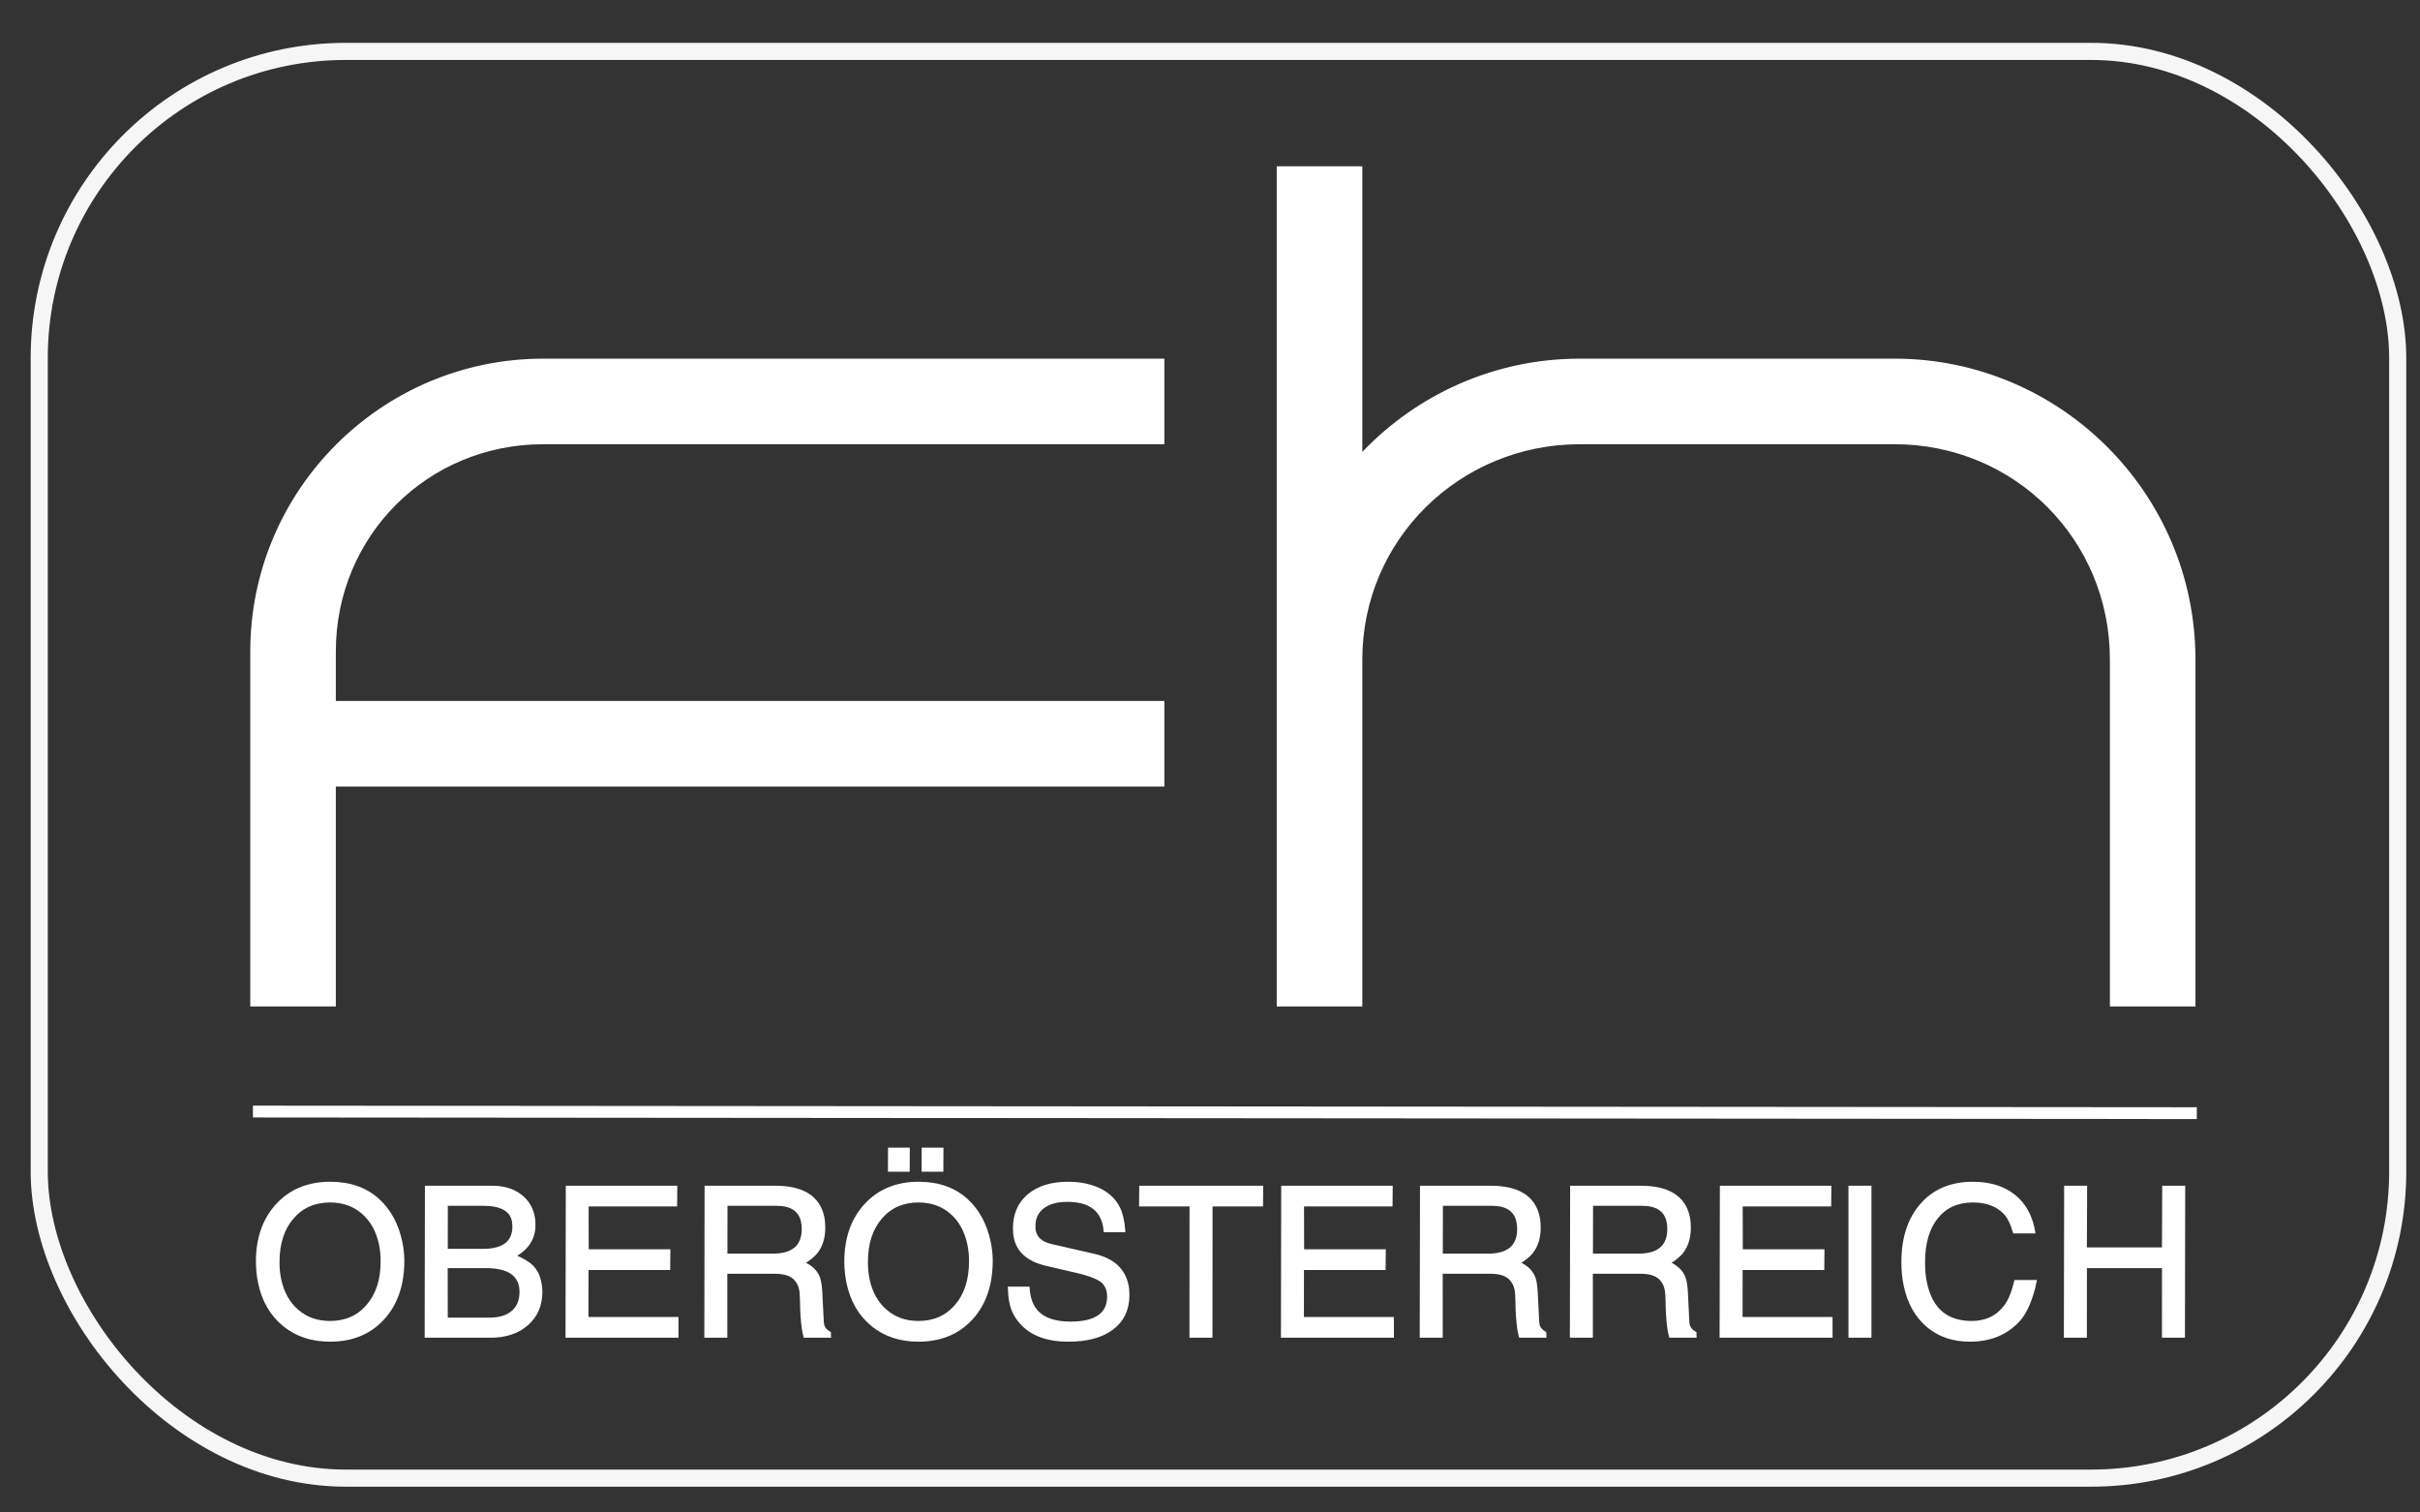 <?xml version="1.0" encoding="UTF-8" standalone="no"?>
<!-- Created with Inkscape (http://www.inkscape.org/) -->

<svg
   version="1.0"
   width="800"
   height="500"
   id="svg2"
   sodipodi:docname="fhooe.svg"
   inkscape:version="1.3.2 (091e20e, 2023-11-25, custom)"
   xmlns:inkscape="http://www.inkscape.org/namespaces/inkscape"
   xmlns:sodipodi="http://sodipodi.sourceforge.net/DTD/sodipodi-0.dtd"
   xmlns="http://www.w3.org/2000/svg"
   xmlns:svg="http://www.w3.org/2000/svg">
  <rect width="100%" height="100%" fill="#333333" stroke="none"/>
  <sodipodi:namedview
     id="namedview1"
     pagecolor="#ffffff"
     bordercolor="#000000"
     borderopacity="0.25"
     inkscape:showpageshadow="2"
     inkscape:pageopacity="0.0"
     inkscape:pagecheckerboard="0"
     inkscape:deskcolor="#d1d1d1"
     inkscape:zoom="2.198"
     inkscape:cx="399.90901"
     inkscape:cy="250"
     inkscape:window-width="3440"
     inkscape:window-height="1334"
     inkscape:window-x="-11"
     inkscape:window-y="-11"
     inkscape:window-maximized="1"
     inkscape:current-layer="layer1" />
  <defs
     id="defs4" />
  <g
     id="layer1">
    <rect
       width="779.666"
       height="471.651"
       ry="101.364"
       x="12.966"
       y="16.993"
       id="rect3438"
       style="opacity:1;fill:none;fill-opacity:1;fill-rule:nonzero;stroke:#ffffff;stroke-width:5.658;stroke-linecap:butt;stroke-linejoin:round;stroke-miterlimit:4;stroke-dasharray:none;stroke-opacity:0.957" />
    <path
       d="M 179.586,118.564 C 126.182,118.564 82.731,161.986 82.731,215.391 L 82.731,332.725 L 111.018,332.725 L 111.018,260.002 L 384.907,260.002 L 384.907,231.715 L 111.018,231.715 L 111.018,215.391 C 111.018,177.168 141.364,146.852 179.586,146.852 L 384.907,146.852 L 384.907,118.564 L 179.586,118.564 z M 422.064,54.976 L 422.064,332.725 L 450.352,332.725 L 450.352,218.042 C 450.352,178.353 482.589,146.852 522.279,146.852 L 626.265,146.852 C 665.954,146.852 697.485,178.353 697.485,218.042 L 697.485,332.725 L 725.773,332.725 L 725.773,218.042 C 725.773,163.171 681.136,118.564 626.265,118.564 L 522.279,118.564 C 494.016,118.564 468.483,130.41 450.352,149.386 L 450.352,54.976 L 422.064,54.976 z"
       id="rect3440"
       style="opacity:1;fill:#ffffff;fill-opacity:1;fill-rule:nonzero;stroke:none;stroke-width:30;stroke-linecap:butt;stroke-linejoin:round;stroke-miterlimit:4;stroke-dasharray:none;stroke-opacity:1" />
    <path
       d="M 133.196,416.689 C 133.196,424.701 131,431.1 126.608,435.885 C 122.217,440.671 116.381,443.063 109.101,443.063 C 103.056,443.063 97.97,441.369 93.842,437.98 C 89.715,434.592 87.032,429.967 85.794,424.107 C 85.329,421.909 85.087,419.573 85.067,417.1 C 85.071,409.316 87.283,403.044 91.702,398.281 C 96.122,393.519 101.949,391.138 109.183,391.138 C 115.731,391.138 121.055,393.038 125.154,396.839 C 128.856,400.273 131.312,404.851 132.522,410.575 C 132.957,412.636 133.182,414.674 133.196,416.689 L 133.196,416.689 z M 126.292,417.169 C 126.315,415.108 126.133,413.162 125.746,411.331 C 124.807,406.889 122.867,403.397 119.926,400.856 C 116.985,398.315 113.385,397.045 109.127,397.045 C 103.953,397.045 99.796,398.876 96.655,402.539 C 93.515,406.203 91.942,411.056 91.936,417.1 C 91.913,419.161 92.096,421.107 92.483,422.939 C 93.412,427.334 95.347,430.802 98.288,433.344 C 101.229,435.886 104.83,437.157 109.089,437.157 C 114.262,437.157 118.419,435.325 121.56,431.662 C 124.701,427.999 126.279,423.168 126.292,417.169 L 126.292,417.169 z M 176.549,404.943 C 176.537,409.431 174.327,412.843 169.922,415.178 C 172.728,416.322 174.747,417.535 175.979,418.817 C 177.212,420.099 178.046,421.771 178.481,423.832 C 178.704,424.884 178.821,425.983 178.834,427.127 C 178.802,431.523 177.26,435.061 174.209,437.739 C 171.158,440.418 167.114,441.757 162.077,441.757 L 140.854,441.757 L 140.939,392.444 L 162.644,392.444 C 166.261,392.444 169.282,393.302 171.705,395.019 C 174.128,396.736 175.655,399.082 176.284,402.058 C 176.477,402.974 176.566,403.935 176.549,404.943 L 176.549,404.943 z M 169.852,405.425 C 169.843,404.737 169.776,404.096 169.65,403.5 C 168.896,399.929 165.565,398.143 159.658,398.143 L 147.57,398.143 L 147.551,413.323 L 159.569,413.323 C 166.439,413.323 169.866,410.69 169.852,405.425 L 169.852,405.425 z M 172.211,426.991 C 172.204,426.303 172.138,425.662 172.012,425.067 C 171.122,420.855 167.334,418.749 160.649,418.749 L 147.53,418.749 L 147.547,436.056 L 161.765,436.056 C 165.107,436.056 167.687,435.266 169.505,433.687 C 171.323,432.107 172.225,429.875 172.211,426.991 L 172.211,426.991 z M 223.429,392.444 L 223.374,398.351 L 194.113,398.351 L 194.148,413.461 L 221.14,413.461 L 221.083,419.368 L 194.092,419.368 L 194.071,435.851 L 223.812,435.851 L 223.824,441.757 L 187.422,441.757 L 187.509,392.444 L 223.429,392.444 z M 272.347,405.835 C 272.358,409.133 271.514,411.858 269.815,414.01 C 268.949,415.108 267.502,416.276 265.475,417.513 C 268.547,418.84 270.369,420.854 270.94,423.555 C 271.124,424.426 271.26,425.503 271.348,426.785 L 271.793,435.712 C 271.823,436.72 271.891,437.476 271.997,437.98 C 272.22,439.033 272.958,439.925 274.213,440.659 L 274.238,441.757 L 266.065,441.757 C 265.845,440.933 265.676,440.132 265.557,439.353 C 265.179,436.698 264.971,433.653 264.932,430.219 C 264.921,428.433 264.814,427.059 264.611,426.098 C 264.359,424.907 263.811,423.831 262.966,422.87 C 261.639,421.358 259.35,420.602 256.098,420.602 L 239.959,420.602 L 239.965,441.757 L 233.304,441.757 L 233.389,392.444 L 256.192,392.444 C 265.35,392.444 270.626,395.74 272.02,402.333 C 272.252,403.433 272.361,404.6 272.347,405.835 L 272.347,405.835 z M 265.511,406.318 C 265.502,405.401 265.42,404.576 265.265,403.844 C 264.462,400.043 261.587,398.143 256.642,398.143 L 240.02,398.143 L 239.991,414.903 L 255.445,414.903 C 262.13,414.903 265.485,412.041 265.511,406.318 L 265.511,406.318 z M 327.708,416.689 C 327.695,414.674 327.47,412.636 327.034,410.575 C 325.825,404.851 323.369,400.273 319.667,396.839 C 315.567,393.038 310.243,391.138 303.695,391.138 C 296.461,391.138 290.634,393.519 286.215,398.281 C 281.795,403.044 279.584,409.316 279.58,417.1 C 279.6,419.573 279.842,421.909 280.306,424.107 C 281.545,429.967 284.228,434.592 288.355,437.98 C 292.482,441.369 297.568,443.063 303.613,443.063 C 310.893,443.063 316.729,440.671 321.121,435.885 C 325.512,431.1 327.708,424.701 327.708,416.689 L 327.708,416.689 z M 320.805,417.169 C 320.791,423.168 319.214,427.999 316.073,431.662 C 312.931,435.325 308.774,437.157 303.601,437.157 C 299.342,437.157 295.742,435.886 292.801,433.344 C 289.859,430.802 287.924,427.334 286.995,422.939 C 286.608,421.107 286.426,419.161 286.449,417.1 C 286.454,411.056 288.027,406.203 291.168,402.539 C 294.308,398.876 298.466,397.045 303.64,397.045 C 307.898,397.045 311.497,398.315 314.438,400.856 C 317.38,403.397 319.32,406.889 320.259,411.331 C 320.645,413.162 320.827,415.108 320.805,417.169 L 320.805,417.169 z M 311.411,379.874 L 305.161,379.874 L 305.13,386.879 L 311.381,386.879 L 311.411,379.874 z M 300.285,379.874 L 294.035,379.874 L 294.004,386.879 L 300.255,386.879 L 300.285,379.874 z M 371.538,406.867 L 365.287,406.867 C 365.243,406.225 365.162,405.63 365.046,405.081 C 363.885,399.587 359.825,396.839 352.866,396.839 C 349.385,396.839 346.671,397.595 344.724,399.105 C 342.777,400.616 341.809,402.699 341.821,405.355 C 341.81,405.951 341.858,406.5 341.964,407.003 C 342.477,409.43 344.368,411.01 347.636,411.742 L 361.712,414.97 C 367.872,416.39 371.494,419.664 372.578,424.792 C 372.801,425.846 372.905,426.991 372.892,428.227 C 372.872,432.897 371.135,436.538 367.68,439.148 C 364.225,441.758 359.384,443.063 353.157,443.063 C 346.334,443.063 341.203,441.208 337.764,437.498 C 336.763,436.446 335.943,435.279 335.305,433.996 C 334.285,431.981 333.732,429.257 333.647,425.823 L 339.897,425.823 C 339.963,426.785 340.083,427.678 340.258,428.502 C 341.506,434.409 346.045,437.362 353.874,437.362 C 362.254,437.362 366.447,434.454 366.453,428.638 C 366.469,426.762 365.939,425.228 364.865,424.037 C 363.612,422.664 360.625,421.427 355.906,420.327 L 345.865,417.993 C 339.99,416.619 336.573,413.666 335.615,409.133 C 335.421,408.217 335.328,407.233 335.334,406.179 C 335.309,401.509 336.89,397.835 340.079,395.156 C 343.267,392.477 347.609,391.138 353.103,391.138 C 356.629,391.138 359.771,391.71 362.531,392.855 C 365.945,394.274 368.373,396.449 369.817,399.38 C 370.699,401.166 371.272,403.661 371.538,406.867 L 371.538,406.867 z M 417.118,392.444 L 417.06,398.351 L 400.372,398.351 L 400.342,441.757 L 393.679,441.757 L 393.708,398.351 L 377.02,398.351 L 377.075,392.444 L 417.118,392.444 z M 459.929,392.444 L 459.874,398.351 L 430.613,398.351 L 430.648,413.461 L 457.641,413.461 L 457.583,419.368 L 430.593,419.368 L 430.572,435.851 L 460.313,435.851 L 460.324,441.757 L 423.922,441.757 L 424.009,392.444 L 459.929,392.444 z M 508.847,405.835 C 508.858,409.133 508.014,411.858 506.316,414.01 C 505.45,415.108 504.003,416.276 501.975,417.513 C 505.048,418.84 506.869,420.854 507.44,423.555 C 507.624,424.426 507.76,425.503 507.848,426.785 L 508.293,435.712 C 508.323,436.72 508.391,437.476 508.498,437.98 C 508.72,439.033 509.459,439.925 510.714,440.659 L 510.738,441.757 L 502.566,441.757 C 502.345,440.933 502.176,440.132 502.058,439.353 C 501.679,436.698 501.471,433.653 501.433,430.219 C 501.421,428.433 501.314,427.059 501.111,426.098 C 500.859,424.907 500.311,423.831 499.467,422.87 C 498.14,421.358 495.85,420.602 492.599,420.602 L 476.459,420.602 L 476.466,441.757 L 469.805,441.757 L 469.89,392.444 L 492.692,392.444 C 501.851,392.444 507.127,395.74 508.52,402.333 C 508.752,403.433 508.861,404.6 508.847,405.835 L 508.847,405.835 z M 502.011,406.318 C 502.002,405.401 501.92,404.576 501.765,403.844 C 500.962,400.043 498.088,398.143 493.142,398.143 L 476.521,398.143 L 476.491,414.903 L 491.945,414.903 C 498.63,414.903 501.986,412.041 502.011,406.318 L 502.011,406.318 z M 558.482,405.835 C 558.492,409.133 557.649,411.858 555.95,414.01 C 555.084,415.108 553.637,416.276 551.61,417.513 C 554.682,418.84 556.504,420.854 557.075,423.555 C 557.259,424.426 557.395,425.503 557.483,426.785 L 557.927,435.712 C 557.957,436.72 558.025,437.476 558.132,437.98 C 558.354,439.033 559.093,439.925 560.348,440.659 L 560.372,441.757 L 552.2,441.757 C 551.98,440.933 551.81,440.132 551.692,439.353 C 551.314,436.698 551.105,433.653 551.067,430.219 C 551.056,428.433 550.948,427.059 550.745,426.098 C 550.494,424.907 549.946,423.831 549.101,422.87 C 547.774,421.358 545.485,420.602 542.233,420.602 L 526.093,420.602 L 526.1,441.757 L 519.439,441.757 L 519.524,392.444 L 542.327,392.444 C 551.485,392.444 556.761,395.74 558.154,402.333 C 558.387,403.433 558.496,404.6 558.482,405.835 L 558.482,405.835 z M 551.646,406.318 C 551.636,405.401 551.554,404.576 551.399,403.844 C 550.596,400.043 547.722,398.143 542.777,398.143 L 526.155,398.143 L 526.126,414.903 L 541.58,414.903 C 548.265,414.903 551.62,412.041 551.646,406.318 L 551.646,406.318 z M 604.942,392.444 L 604.886,398.351 L 575.626,398.351 L 575.66,413.461 L 602.653,413.461 L 602.596,419.368 L 575.605,419.368 L 575.584,435.851 L 605.325,435.851 L 605.337,441.757 L 568.935,441.757 L 569.022,392.444 L 604.942,392.444 z M 618.191,392.444 L 618.191,441.757 L 611.53,441.757 L 611.53,392.444 L 618.191,392.444 z M 672.34,407.278 L 665.884,407.278 C 665.026,404.303 663.93,402.151 662.595,400.822 C 660.094,398.304 656.623,397.045 652.182,397.045 C 647.099,397.045 643.117,398.842 640.236,402.437 C 637.356,406.031 635.915,410.965 635.913,417.238 C 635.896,419.756 636.106,422.046 636.541,424.107 C 638.38,432.807 643.466,437.157 651.8,437.157 C 656.561,437.157 660.281,435.371 662.961,431.799 C 664.287,430.058 665.405,427.333 666.316,423.625 L 672.772,423.625 C 672.65,424.129 672.502,424.839 672.329,425.754 C 671.057,430.562 669.421,434.088 667.421,436.331 C 663.379,440.819 657.969,443.063 651.193,443.063 C 645.607,443.063 640.941,441.46 637.195,438.255 C 633.45,435.049 630.977,430.608 629.777,424.93 C 629.264,422.503 629.015,419.916 629.03,417.169 C 629.041,409.201 631.126,402.871 635.285,398.178 C 639.443,393.485 645.071,391.138 652.169,391.138 C 657.755,391.138 662.298,392.535 665.796,395.328 C 669.294,398.121 671.475,402.105 672.34,407.278 L 672.34,407.278 z M 721.911,392.444 L 721.824,441.757 L 715.163,441.757 L 715.176,418.749 L 689.419,418.749 L 689.407,441.757 L 682.743,441.757 L 682.831,392.444 L 689.492,392.444 L 689.408,412.843 L 715.164,412.843 L 715.248,392.444 L 721.911,392.444 z"
       id="text3482"
       style="font-size:72.841px;font-style:normal;font-variant:normal;font-weight:normal;font-stretch:normal;text-align:start;line-height:100%;writing-mode:lr-tb;text-anchor:start;fill:#ffffff;fill-opacity:1;stroke:#ffffff;stroke-width:0.943px;stroke-linecap:butt;stroke-linejoin:miter;stroke-opacity:1;font-family:HelveticaTextbook LT Oblique;-inkscape-font-specification:'HelveticaTextbook LT Oblique,'" />
    <path
       d="M 726.219,367.989 L 83.615,367.461"
       id="path3487"
       style="fill:#ffffff;fill-opacity:1;fill-rule:evenodd;stroke:#ffffff;stroke-width:3.91;stroke-linecap:butt;stroke-linejoin:miter;stroke-miterlimit:4;stroke-dasharray:none;stroke-opacity:1" />
  </g>
</svg>
